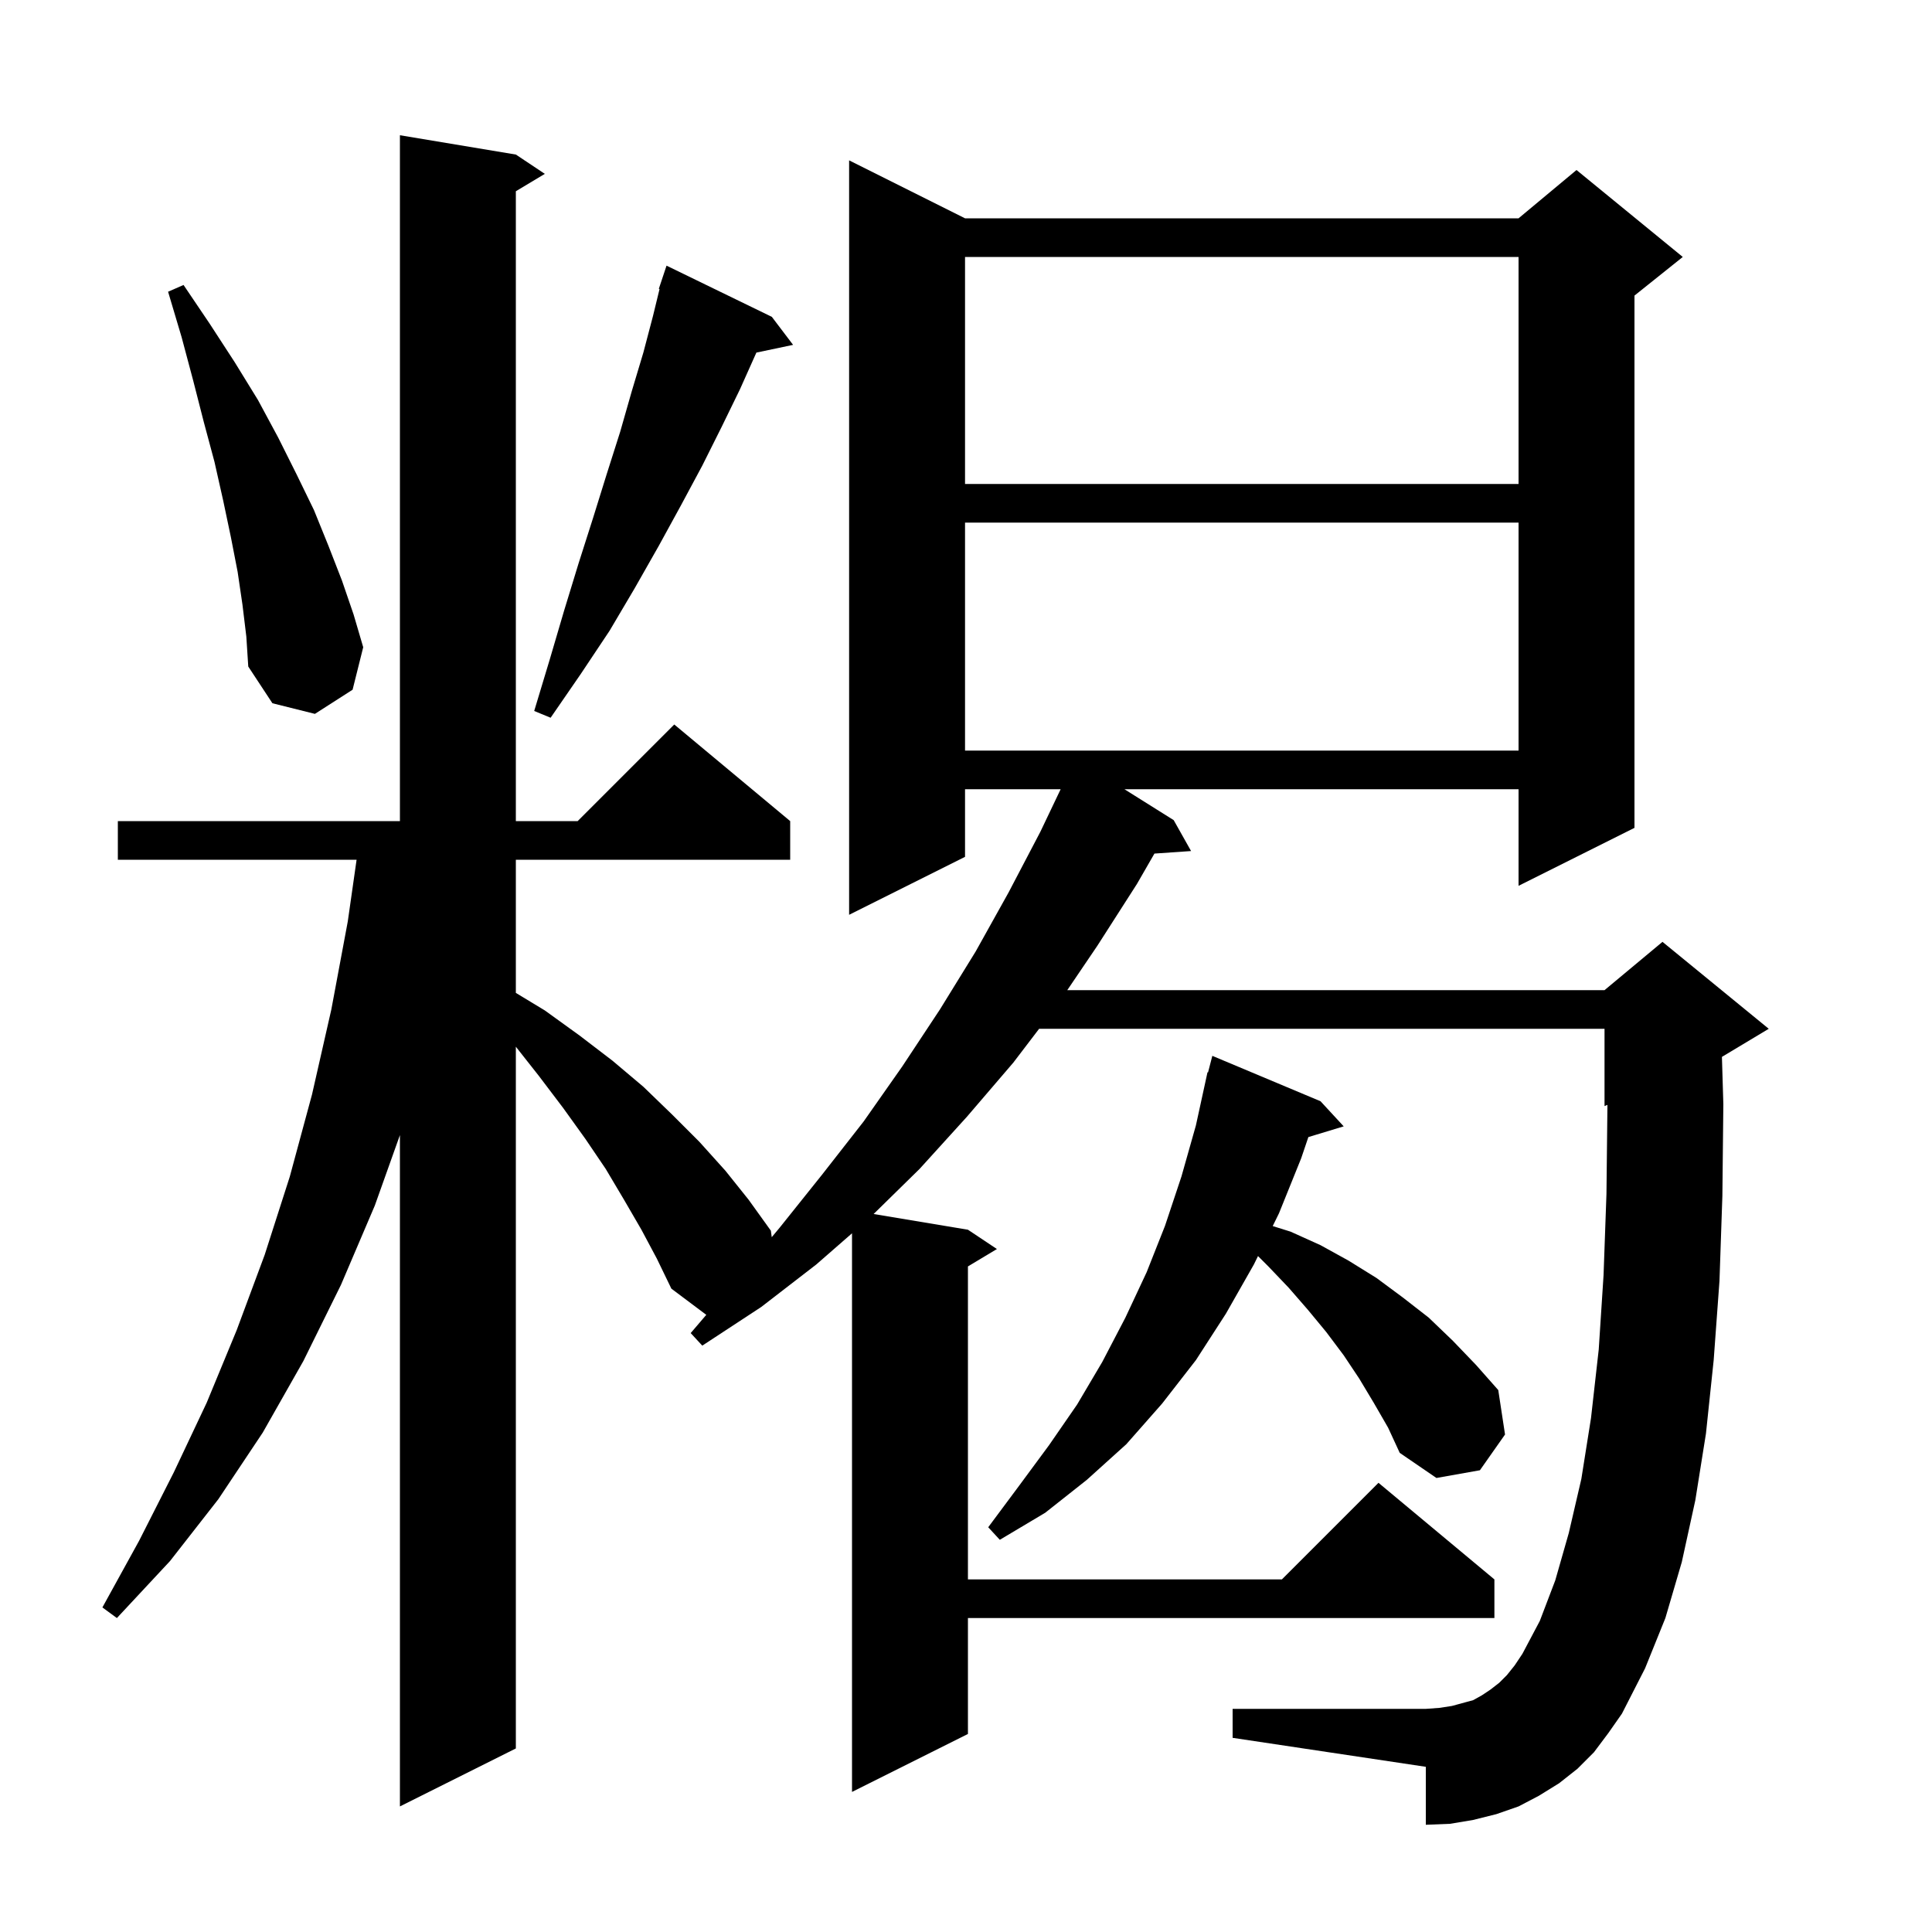 <svg xmlns="http://www.w3.org/2000/svg" xmlns:xlink="http://www.w3.org/1999/xlink" version="1.1" baseProfile="full" viewBox="0 0 200 200" width="200" height="200">
<g fill="black">
<path d="M 165.0 181.4 L 163.3 183.1 L 161.4 184.6 L 159.3 185.9 L 157.2 187.0 L 154.9 187.8 L 152.5 188.4 L 150.1 188.8 L 147.6 188.9 L 147.6 182.9 L 127.6 179.9 L 127.6 176.9 L 147.6 176.9 L 149.0 176.8 L 150.3 176.6 L 152.5 176.0 L 153.4 175.5 L 154.3 174.9 L 155.2 174.2 L 156.0 173.4 L 156.8 172.4 L 157.6 171.2 L 159.4 167.8 L 161.0 163.6 L 162.4 158.7 L 163.7 153.1 L 164.7 146.8 L 165.5 139.7 L 166.0 132.0 L 166.3 123.6 L 166.4 114.5 L 166.396 114.377 L 166.1 114.5 L 166.1 106.5 L 107.569 106.5 L 104.9 110.0 L 100.1 115.6 L 95.2 121.0 L 90.436 125.673 L 100.2 127.3 L 103.2 129.3 L 100.2 131.1 L 100.2 163.5 L 132.7 163.5 L 142.7 153.5 L 154.7 163.5 L 154.7 167.5 L 100.2 167.5 L 100.2 179.5 L 88.2 185.5 L 88.2 127.671 L 84.5 130.9 L 78.8 135.3 L 72.7 139.3 L 71.5 138.0 L 73.127 136.097 L 73.1 136.1 L 69.5 133.4 L 68.0 130.3 L 66.4 127.3 L 64.6 124.2 L 62.7 121.0 L 60.6 117.9 L 58.3 114.7 L 55.8 111.4 L 53.4 108.354 L 53.4 181.0 L 41.4 187.0 L 41.4 117.503 L 38.8 124.8 L 35.3 133.0 L 31.4 140.9 L 27.2 148.3 L 22.6 155.2 L 17.6 161.6 L 12.1 167.5 L 10.6 166.4 L 14.4 159.5 L 18.0 152.4 L 21.4 145.2 L 24.5 137.7 L 27.4 129.9 L 30.0 121.8 L 32.3 113.3 L 34.3 104.5 L 36.0 95.4 L 36.914 89.0 L 12.2 89.0 L 12.2 85.0 L 41.4 85.0 L 41.4 14.0 L 53.4 16.0 L 56.4 18.0 L 53.4 19.8 L 53.4 85.0 L 59.8 85.0 L 69.8 75.0 L 81.8 85.0 L 81.8 89.0 L 53.4 89.0 L 53.4 102.784 L 56.4 104.6 L 60.0 107.2 L 63.4 109.8 L 66.6 112.5 L 69.6 115.4 L 72.4 118.2 L 75.1 121.2 L 77.5 124.2 L 79.8 127.4 L 79.89 128.072 L 80.7 127.1 L 85.1 121.6 L 89.4 116.1 L 93.4 110.4 L 97.3 104.5 L 101.0 98.5 L 104.4 92.4 L 107.7 86.1 L 109.798 81.7 L 99.9 81.7 L 99.9 88.7 L 87.9 94.7 L 87.9 16.6 L 99.9 22.6 L 157.2 22.6 L 163.2 17.6 L 174.2 26.6 L 169.2 30.6 L 169.2 85.7 L 157.2 91.7 L 157.2 81.7 L 116.4 81.7 L 121.5 84.9 L 123.3 88.1 L 119.507 88.362 L 117.7 91.5 L 113.6 97.9 L 110.484 102.5 L 166.1 102.5 L 172.1 97.5 L 183.1 106.5 L 178.253 109.408 L 178.4 114.3 L 178.3 123.8 L 178.0 132.6 L 177.4 140.8 L 176.6 148.4 L 175.5 155.3 L 174.1 161.7 L 172.4 167.5 L 170.3 172.7 L 167.9 177.4 L 166.5 179.4 Z M 142.2 145.2 L 140.7 142.7 L 139.1 140.3 L 137.3 137.9 L 135.4 135.6 L 133.4 133.3 L 131.3 131.1 L 130.228 130.028 L 129.8 130.9 L 126.9 136.0 L 123.8 140.8 L 120.3 145.3 L 116.6 149.5 L 112.5 153.2 L 108.2 156.6 L 103.5 159.4 L 102.3 158.1 L 105.5 153.8 L 108.6 149.6 L 111.5 145.4 L 114.1 141.0 L 116.5 136.4 L 118.7 131.7 L 120.6 126.9 L 122.3 121.8 L 123.8 116.5 L 125.0 111.0 L 125.056 111.014 L 125.5 109.3 L 136.7 114.0 L 139.1 116.6 L 135.442 117.71 L 134.7 119.9 L 132.4 125.6 L 131.751 126.922 L 133.6 127.5 L 136.7 128.9 L 139.6 130.5 L 142.5 132.3 L 145.2 134.3 L 147.9 136.4 L 150.4 138.8 L 152.8 141.3 L 155.1 143.9 L 155.8 148.5 L 153.2 152.2 L 148.7 153.0 L 144.9 150.4 L 143.7 147.8 Z M 99.9 54.1 L 99.9 77.7 L 157.2 77.7 L 157.2 54.1 Z M 79.9 32.8 L 82.1 35.7 L 78.3 36.5 L 76.6 40.3 L 74.7 44.2 L 72.7 48.2 L 70.5 52.3 L 68.2 56.5 L 65.7 60.9 L 63.1 65.3 L 60.1 69.8 L 57.0 74.3 L 55.3 73.6 L 56.9 68.3 L 58.4 63.2 L 59.9 58.3 L 61.4 53.6 L 62.8 49.1 L 64.2 44.7 L 65.4 40.5 L 66.6 36.5 L 67.6 32.7 L 68.276 29.919 L 68.2 29.9 L 69.0 27.5 Z M 25.1 62.6 L 24.6 59.2 L 23.9 55.6 L 23.1 51.8 L 22.2 47.8 L 21.1 43.7 L 20.0 39.4 L 18.8 34.9 L 17.4 30.2 L 19.0 29.5 L 21.7 33.5 L 24.3 37.5 L 26.7 41.4 L 28.8 45.3 L 30.7 49.1 L 32.5 52.8 L 34.0 56.5 L 35.4 60.1 L 36.6 63.6 L 37.6 67.0 L 36.5 71.4 L 32.6 73.9 L 28.2 72.8 L 25.7 69.0 L 25.5 65.9 Z M 99.9 26.6 L 99.9 50.1 L 157.2 50.1 L 157.2 26.6 Z " />
</g>
</svg>
